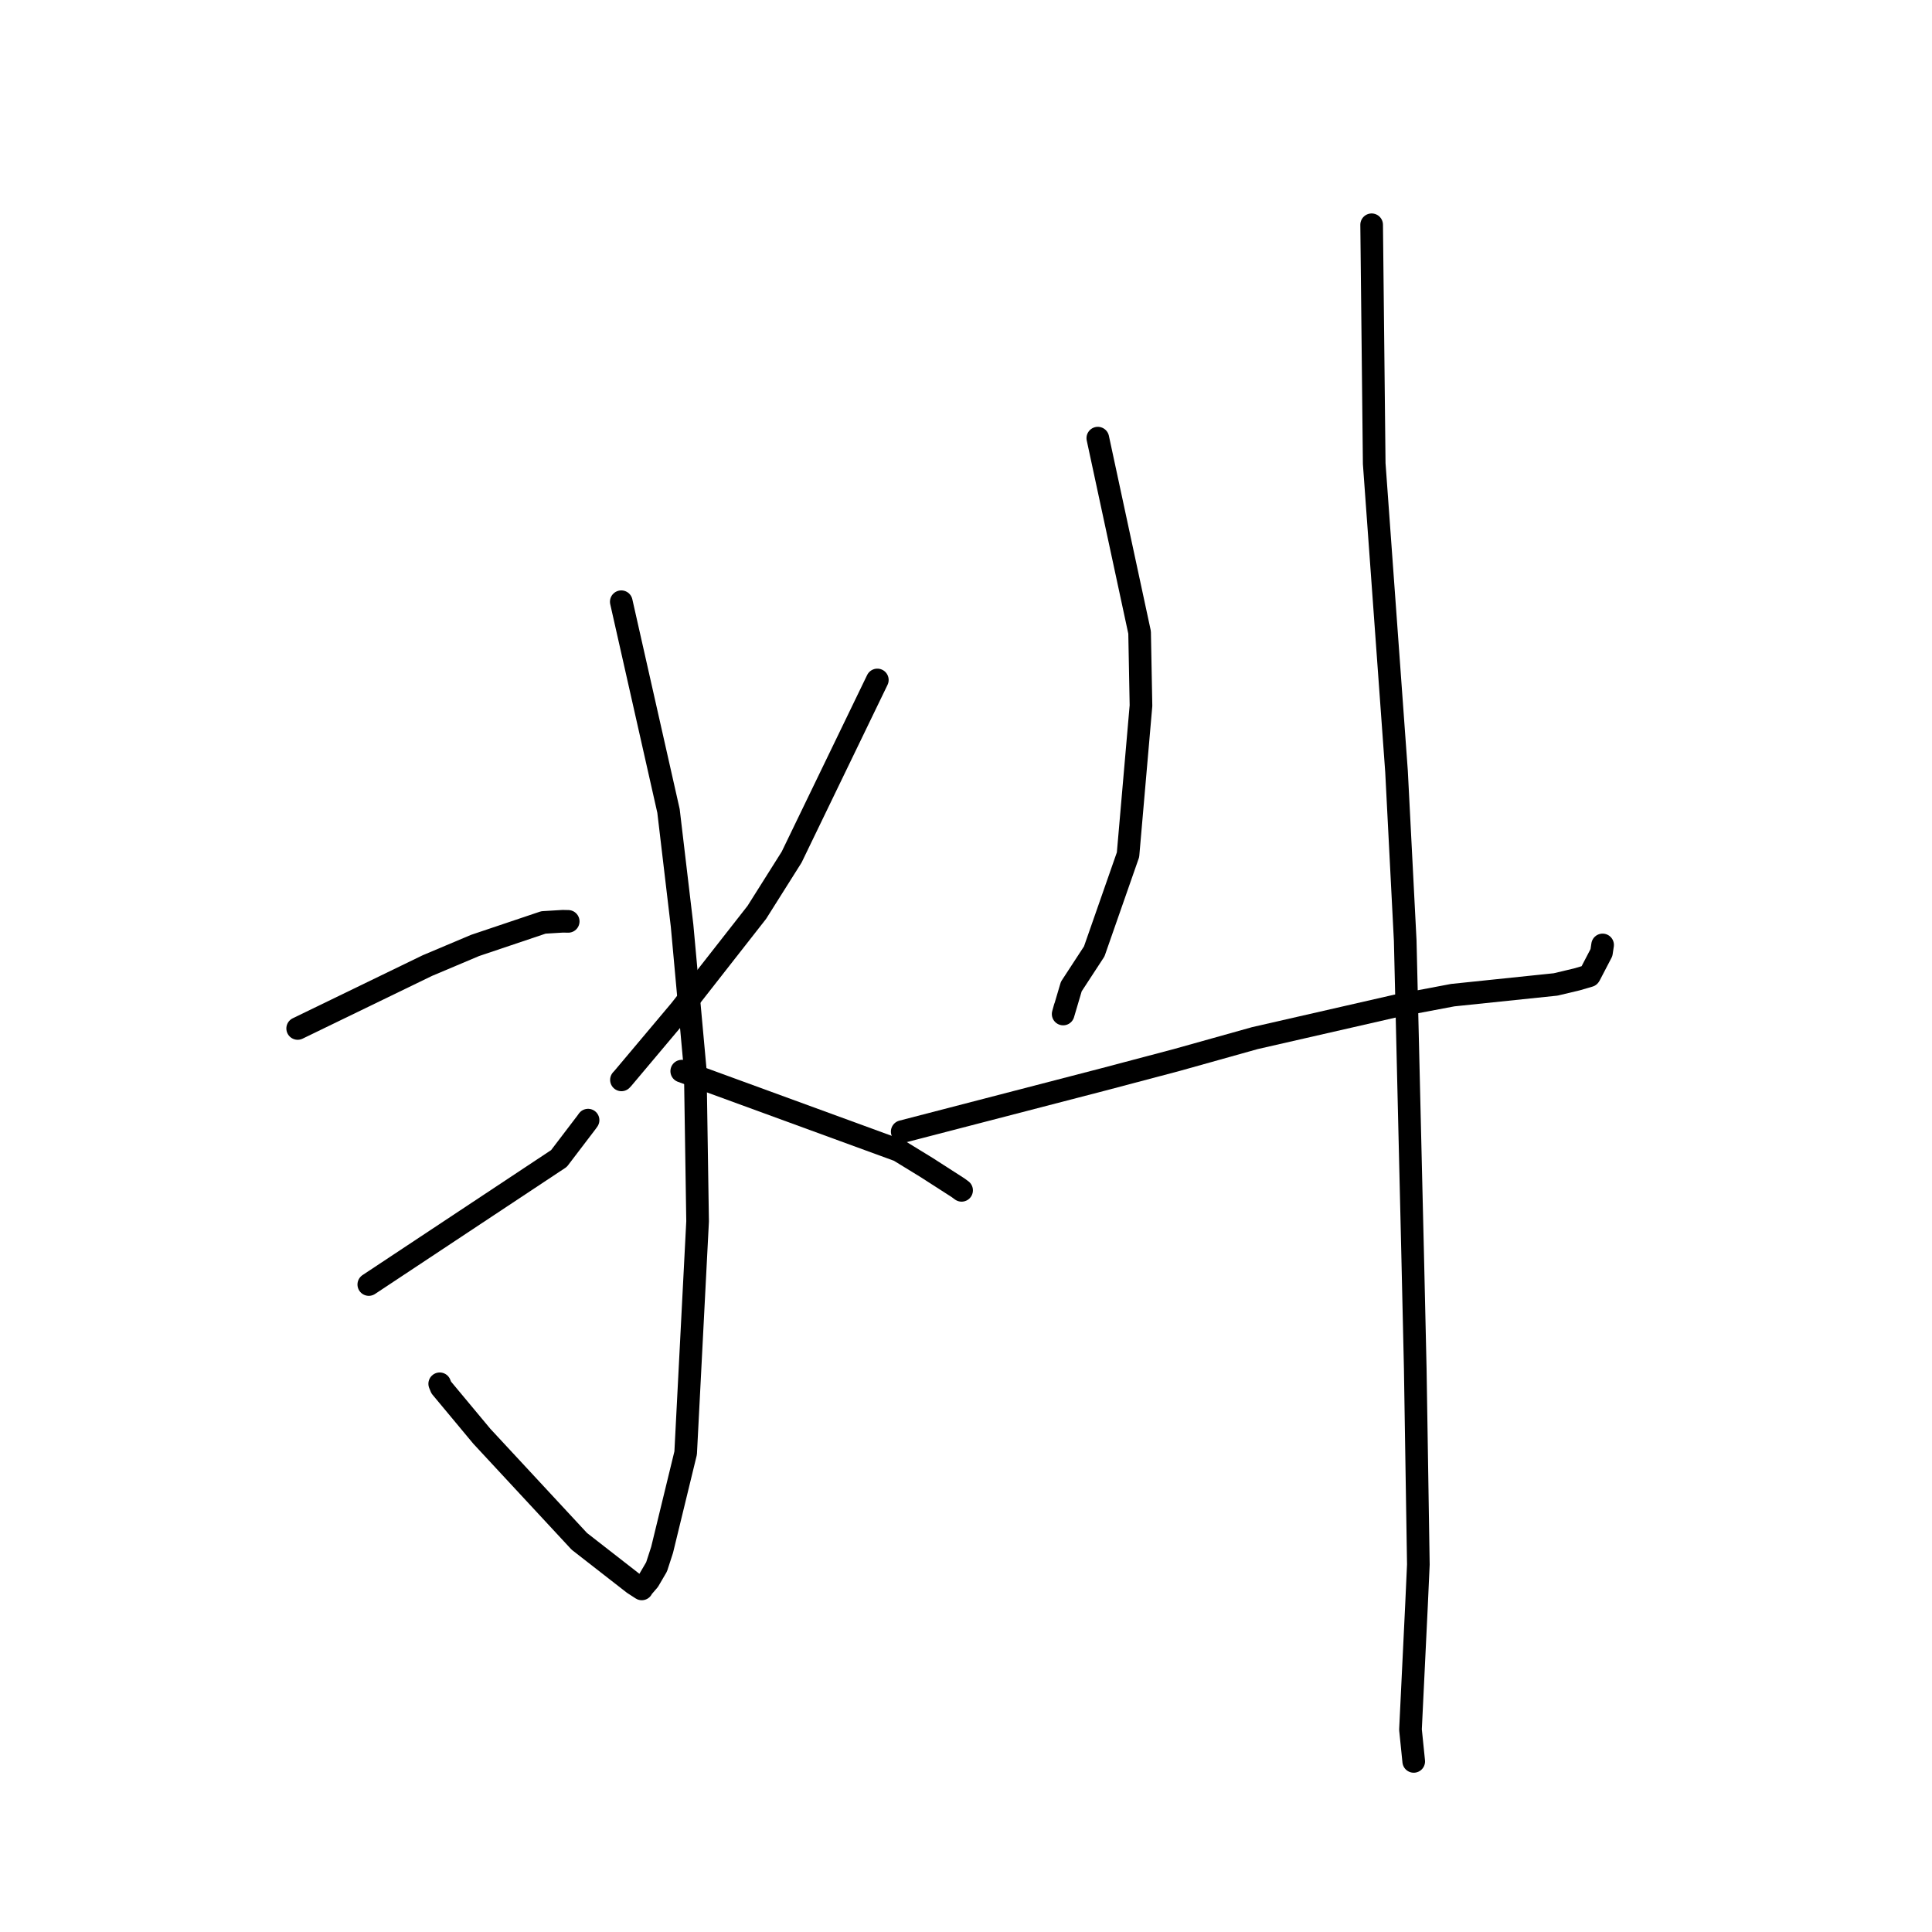 <?xml version="1.0" standalone="no"?>
    <svg width="256" height="256" xmlns="http://www.w3.org/2000/svg" version="1.1">
    <polyline stroke="black" stroke-width="3" stroke-linecap="round" fill="transparent" stroke-linejoin="round" points="82.323 79.731 88.581 107.453 90.378 122.643 92.128 141.827 92.435 161.832 90.853 192.533 87.731 205.365 87 207.617 85.951 209.411 85.148 210.341 85.075 210.471 85.037 210.539 83.948 209.833 76.766 204.238 63.842 190.309 58.466 183.852 58.264 183.36 " />
        <polyline stroke="black" stroke-width="3" stroke-linecap="round" fill="transparent" stroke-linejoin="round" points="39.443 136.277 56.635 127.941 62.952 125.275 72.005 122.228 74.578 122.072 75.061 122.082 75.29 122.087 " />
        <polyline stroke="black" stroke-width="3" stroke-linecap="round" fill="transparent" stroke-linejoin="round" points="48.867 170.205 74.062 153.509 77.711 148.719 77.922 148.423 " />
        <polyline stroke="black" stroke-width="3" stroke-linecap="round" fill="transparent" stroke-linejoin="round" points="116.251 90.098 104.895 113.577 100.282 120.894 90.124 133.866 82.527 142.896 82.345 143.09 " />
        <polyline stroke="black" stroke-width="3" stroke-linecap="round" fill="transparent" stroke-linejoin="round" points="90.334 141.932 119.107 152.45 122.803 154.716 126.953 157.384 127.276 157.622 127.417 157.726 " />
        <polyline stroke="black" stroke-width="3" stroke-linecap="round" fill="transparent" stroke-linejoin="round" points="145.466 58.056 151.003 83.799 151.186 93.497 149.469 113.255 144.992 126.065 141.952 130.721 140.874 134.362 141.116 133.491 " />
        <polyline stroke="black" stroke-width="3" stroke-linecap="round" fill="transparent" stroke-linejoin="round" points="119.549 149.943 146.11 143.052 155.901 140.462 166.282 137.555 185.011 133.276 192.498 131.862 206.133 130.443 208.943 129.774 210.592 129.291 210.63 129.24 212.201 126.224 212.353 125.21 " />
        <polyline stroke="black" stroke-width="3" stroke-linecap="round" fill="transparent" stroke-linejoin="round" points="181.75 29.783 182.09 61.421 185.047 102.23 186.198 124.634 187.18 166.031 187.528 181.323 187.939 207.303 187.697 212.641 186.896 229.179 187.287 233.012 187.326 233.395 " />
        </svg>